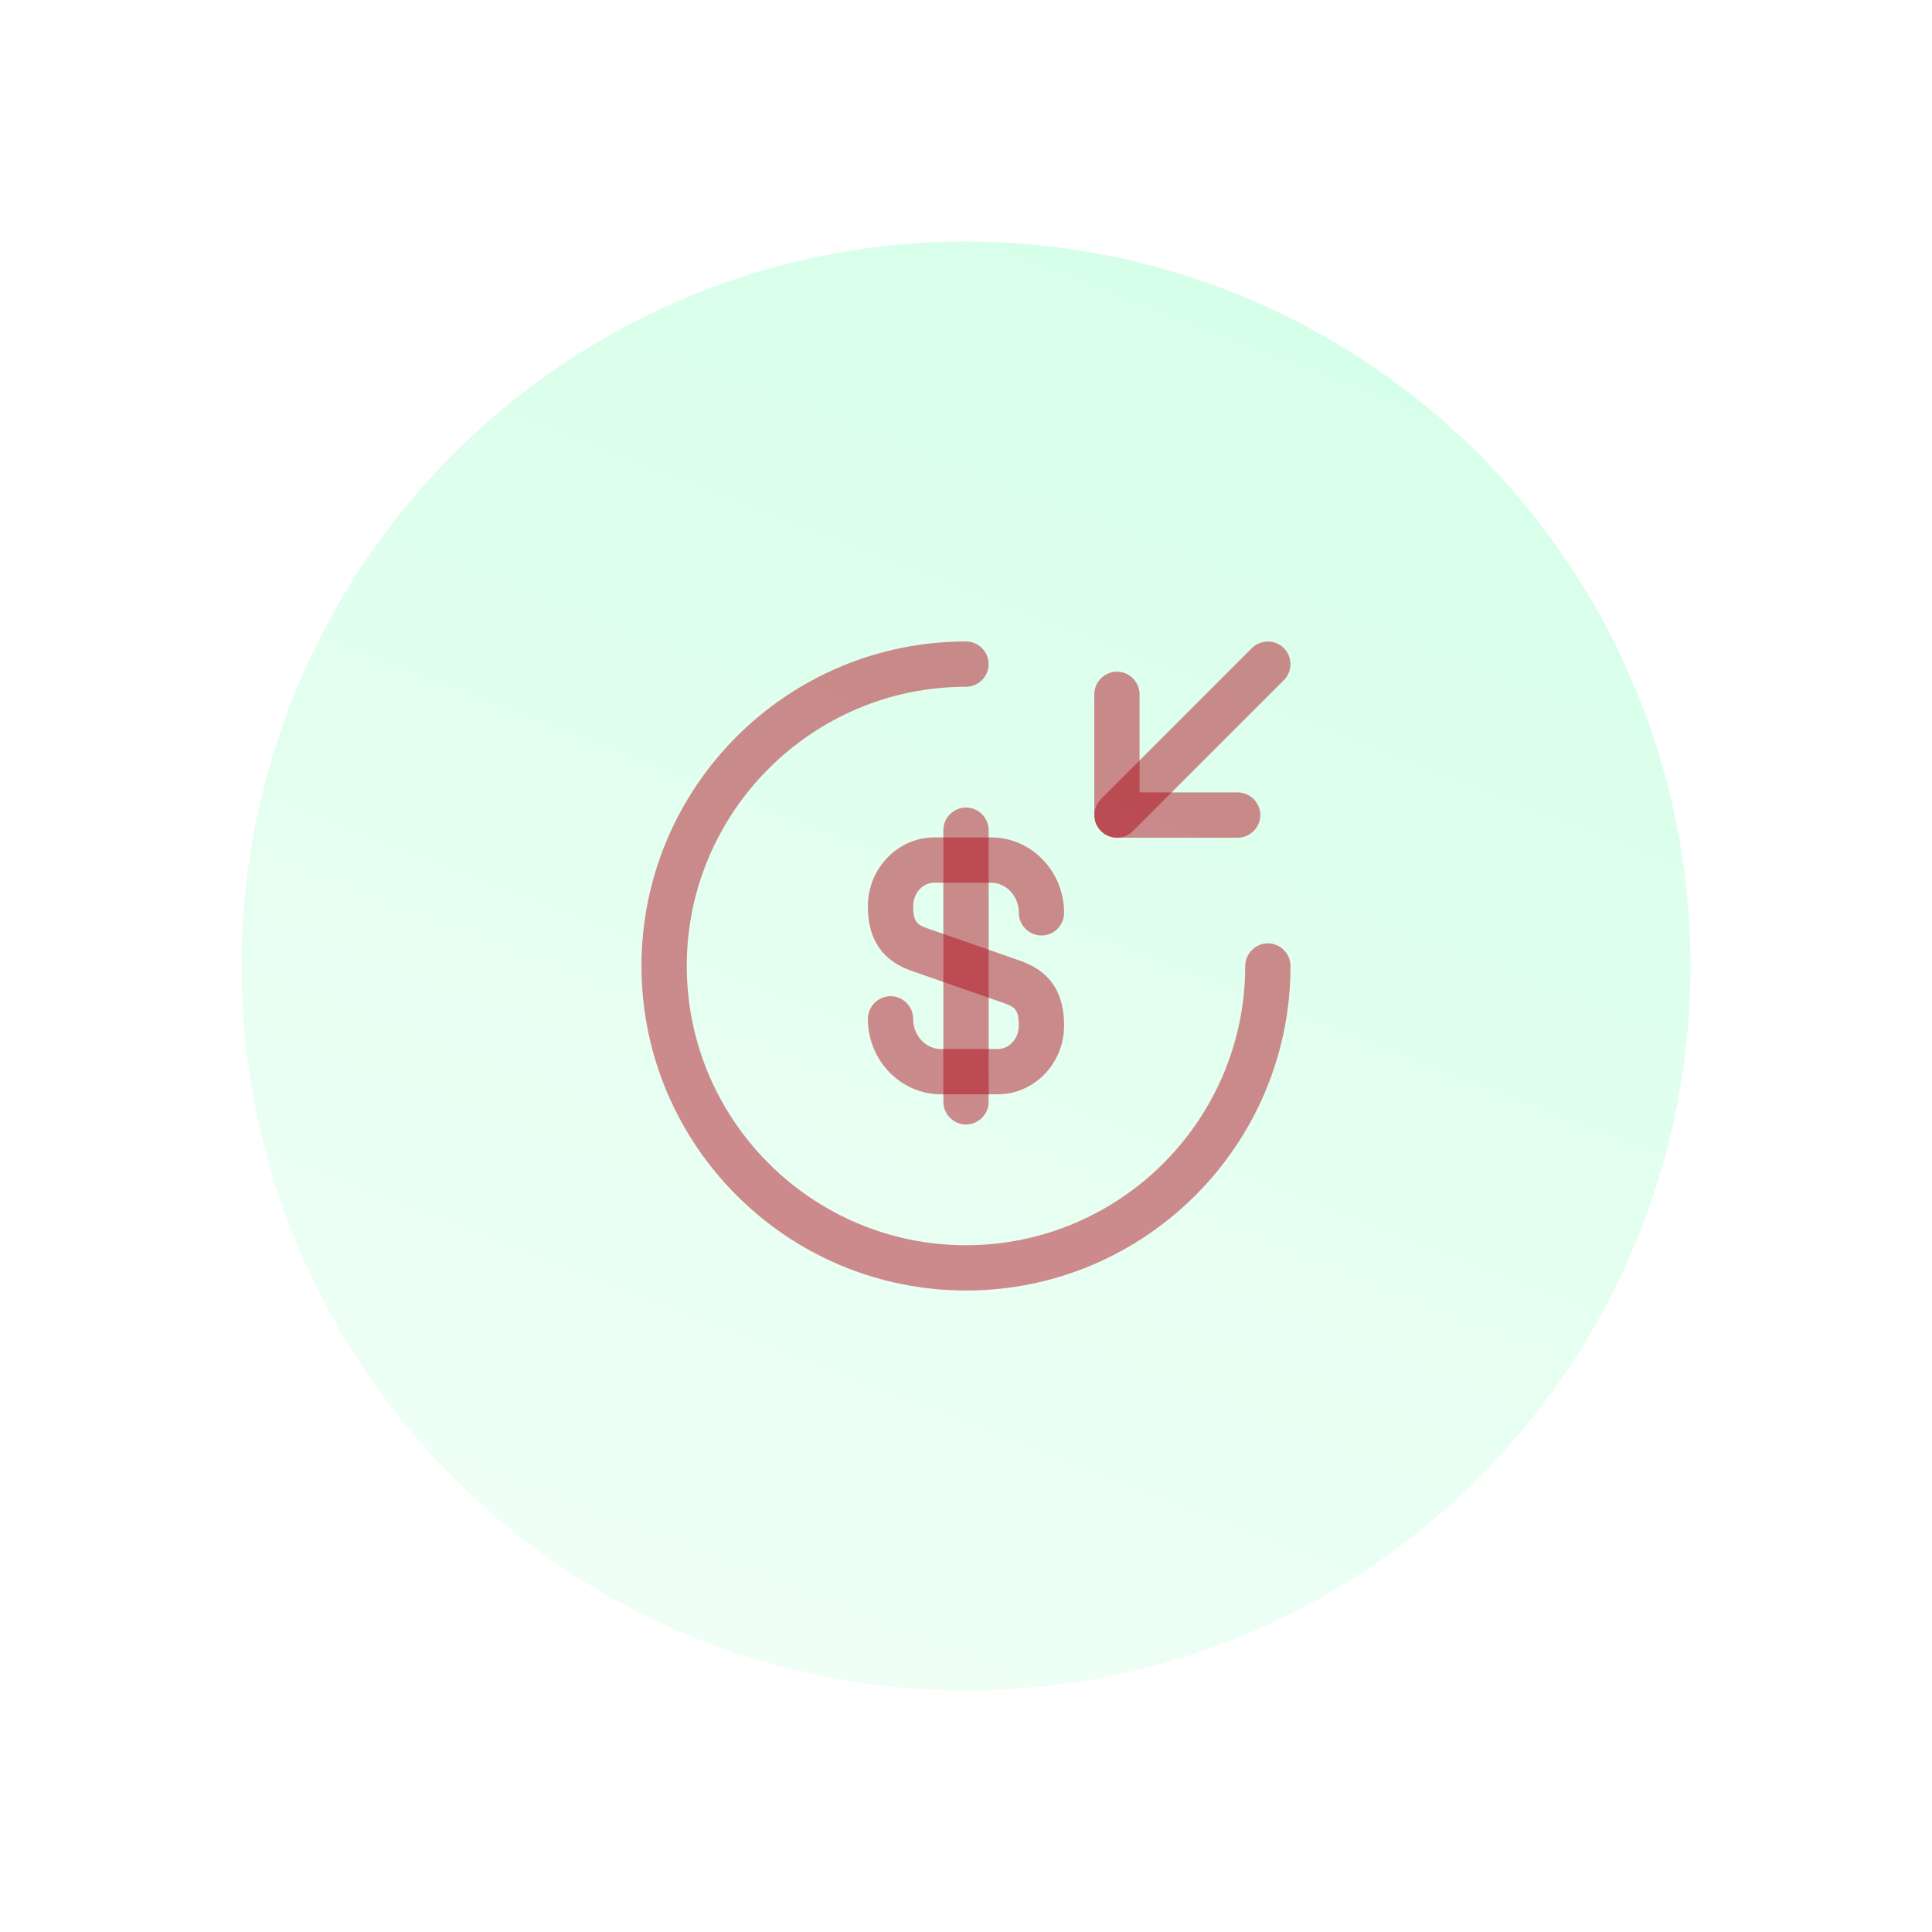 <svg width="32" height="32" viewBox="0 0 32 32" fill="none" xmlns="http://www.w3.org/2000/svg">
<g filter="url(#filter0_d_0_10)">
<circle cx="16" cy="12" r="12" fill="url(#paint0_linear_0_10)"/>
<g clip-path="url(#clip0_0_10)">
<path d="M16.525 14.125H15.585C14.92 14.125 14.375 13.565 14.375 12.875C14.375 12.67 14.545 12.5 14.75 12.5C14.955 12.5 15.125 12.67 15.125 12.875C15.125 13.15 15.33 13.375 15.585 13.375H16.525C16.72 13.375 16.875 13.2 16.875 12.985C16.875 12.715 16.8 12.675 16.63 12.615L15.125 12.09C14.805 11.98 14.375 11.745 14.375 11.01C14.375 10.385 14.87 9.87 15.475 9.87H16.415C17.08 9.87 17.625 10.43 17.625 11.12C17.625 11.325 17.455 11.495 17.25 11.495C17.045 11.495 16.875 11.325 16.875 11.12C16.875 10.845 16.67 10.62 16.415 10.62H15.475C15.28 10.62 15.125 10.795 15.125 11.01C15.125 11.28 15.2 11.32 15.37 11.38L16.875 11.905C17.195 12.015 17.625 12.25 17.625 12.985C17.625 13.615 17.13 14.125 16.525 14.125Z" fill="#AC0015" fill-opacity="0.46"/>
<path d="M16 14.625C15.795 14.625 15.625 14.455 15.625 14.25V9.75C15.625 9.545 15.795 9.375 16 9.375C16.205 9.375 16.375 9.545 16.375 9.75V14.25C16.375 14.455 16.205 14.625 16 14.625Z" fill="#AC0015" fill-opacity="0.46"/>
<path d="M16 17.375C13.035 17.375 10.625 14.965 10.625 12C10.625 9.035 13.035 6.625 16 6.625C16.205 6.625 16.375 6.795 16.375 7C16.375 7.205 16.205 7.375 16 7.375C13.45 7.375 11.375 9.45 11.375 12C11.375 14.55 13.45 16.625 16 16.625C18.55 16.625 20.625 14.55 20.625 12C20.625 11.795 20.795 11.625 21 11.625C21.205 11.625 21.375 11.795 21.375 12C21.375 14.965 18.965 17.375 16 17.375Z" fill="#AC0015" fill-opacity="0.46"/>
<path d="M20.5 9.875H18.5C18.295 9.875 18.125 9.705 18.125 9.5V7.5C18.125 7.295 18.295 7.125 18.5 7.125C18.705 7.125 18.875 7.295 18.875 7.5V9.125H20.5C20.705 9.125 20.875 9.295 20.875 9.5C20.875 9.705 20.705 9.875 20.5 9.875Z" fill="#AC0015" fill-opacity="0.46"/>
<path d="M18.5 9.875C18.405 9.875 18.31 9.84 18.235 9.765C18.09 9.62 18.09 9.38 18.235 9.235L20.735 6.735C20.88 6.59 21.12 6.59 21.265 6.735C21.41 6.88 21.41 7.12 21.265 7.265L18.765 9.765C18.69 9.84 18.595 9.875 18.5 9.875Z" fill="#AC0015" fill-opacity="0.46"/>
</g>
</g>
<defs>
<filter id="filter0_d_0_10" x="0" y="0" width="32" height="32" filterUnits="userSpaceOnUse" color-interpolation-filters="sRGB">
<feFlood flood-opacity="0" result="BackgroundImageFix"/>
<feColorMatrix in="SourceAlpha" type="matrix" values="0 0 0 0 0 0 0 0 0 0 0 0 0 0 0 0 0 0 127 0" result="hardAlpha"/>
<feOffset dy="4"/>
<feGaussianBlur stdDeviation="2"/>
<feComposite in2="hardAlpha" operator="out"/>
<feColorMatrix type="matrix" values="0 0 0 0 0 0 0 0 0 0 0 0 0 0 0 0 0 0 0.25 0"/>
<feBlend mode="normal" in2="BackgroundImageFix" result="effect1_dropShadow_0_10"/>
<feBlend mode="normal" in="SourceGraphic" in2="effect1_dropShadow_0_10" result="shape"/>
</filter>
<linearGradient id="paint0_linear_0_10" x1="25.3" y1="6.11991e-07" x2="16" y2="24" gradientUnits="userSpaceOnUse">
<stop stop-color="#D3FFE7"/>
<stop offset="1" stop-color="#EFFFF6"/>
</linearGradient>
<clipPath id="clip0_0_10">
<rect width="12" height="12" fill="white" transform="translate(10 6)"/>
</clipPath>
</defs>
</svg>

